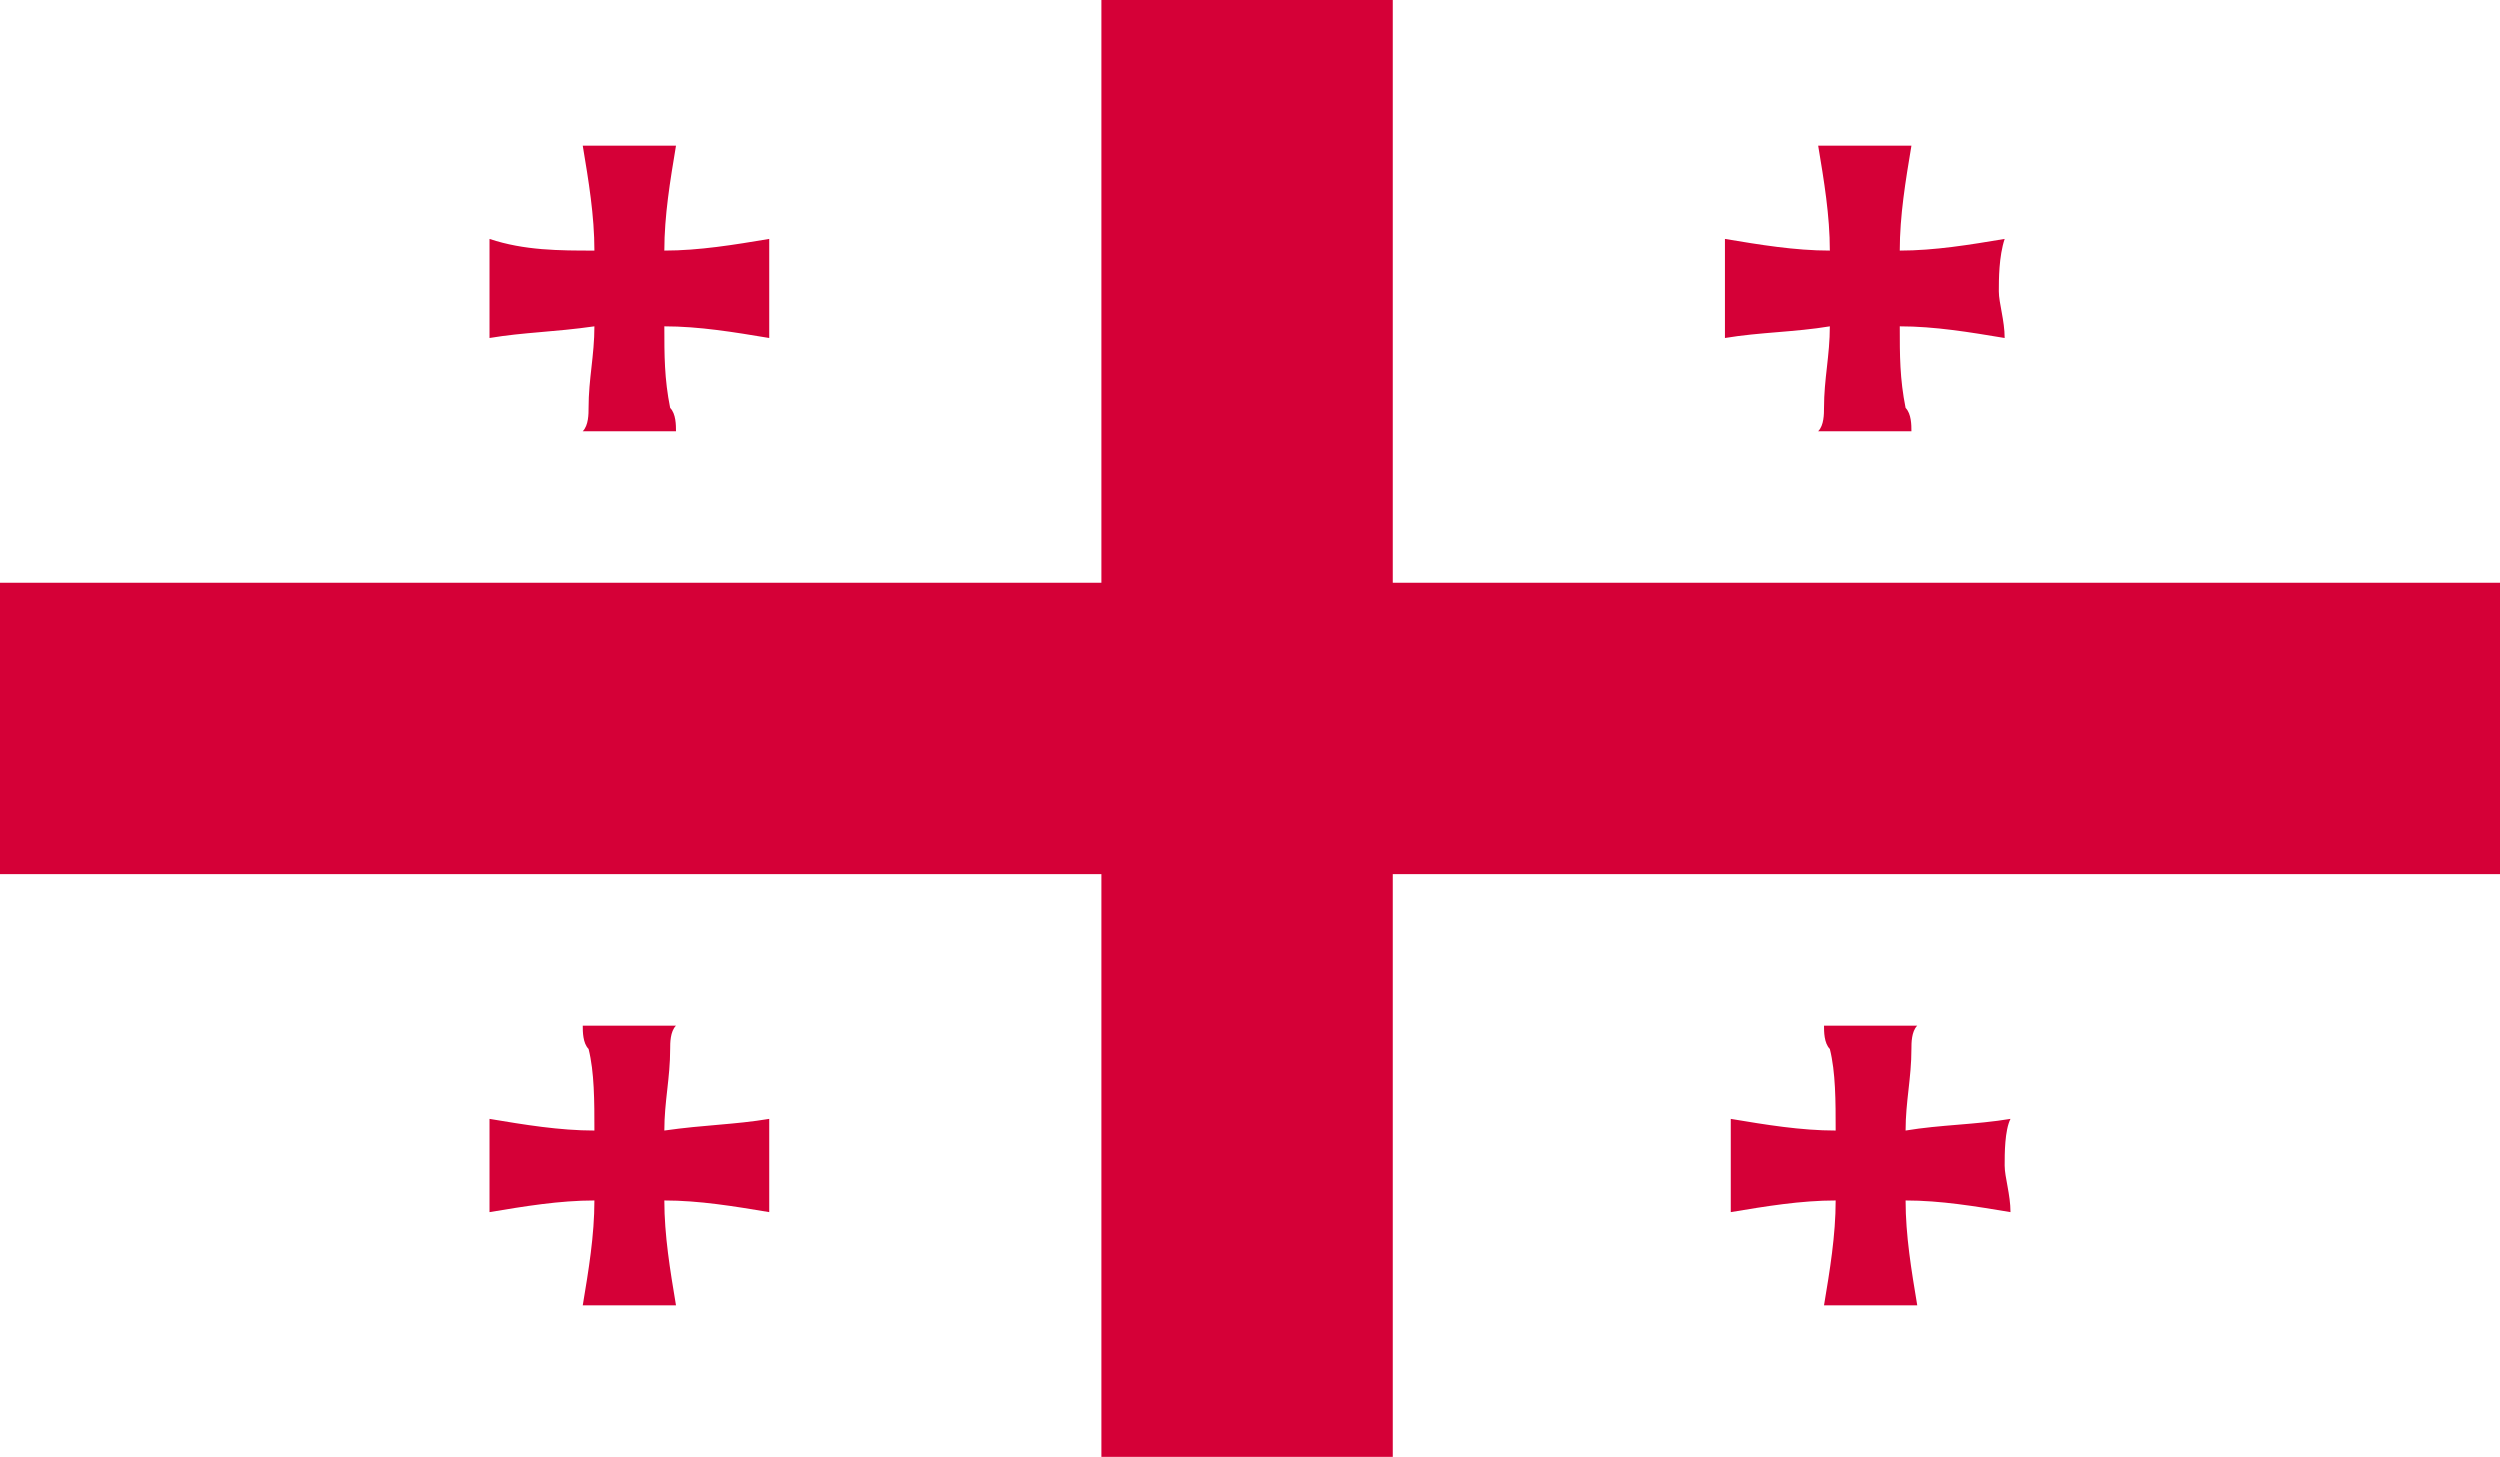 <?xml version="1.0" encoding="utf-8"?>
<!-- Generator: Adobe Illustrator 23.0.1, SVG Export Plug-In . SVG Version: 6.00 Build 0)  -->
<svg version="1.1" id="Layer_1" xmlns="http://www.w3.org/2000/svg" xmlns:xlink="http://www.w3.org/1999/xlink" x="0px" y="0px"
	 viewBox="0 0 42.9 25" style="enable-background:new 0 0 42.9 25;" xml:space="preserve">
<style type="text/css">
	.st0{fill:#FFFFFF;}
	.st1{clip-path:url(#SVGID_3_);}
	.st2{clip-path:url(#SVGID_5_);fill:#D50037;}
	.st3{clip-path:url(#SVGID_7_);fill:#D50037;}
	.st4{clip-path:url(#SVGID_9_);fill:#D50037;}
	.st5{clip-path:url(#SVGID_11_);fill:#D50037;}
	.st6{clip-path:url(#SVGID_13_);fill:#D50037;}
	.st7{clip-path:url(#SVGID_15_);fill:#D50037;}
</style>
<g>
	<g>
		<g>
			<rect id="SVGID_1_" x="0" class="st0" width="42.9" height="25"/>
		</g>
		<g>
			<defs>
				<rect id="SVGID_2_" x="0" width="42.9" height="25"/>
			</defs>
			<clipPath id="SVGID_3_">
				<use xlink:href="#SVGID_2_"  style="overflow:visible;"/>
			</clipPath>
			<g class="st1">
				<g>
					<defs>
						<rect id="SVGID_4_" x="0" width="42.9" height="25"/>
					</defs>
					<clipPath id="SVGID_5_">
						<use xlink:href="#SVGID_4_"  style="overflow:visible;"/>
					</clipPath>
					<path class="st2" d="M10.2,5.6c0,0.5-0.1,0.9-0.1,1.4c0,0.1,0,0.3-0.1,0.4c0.3,0,0.6,0,0.8,0s0.6,0,0.8,0c0-0.1,0-0.3-0.1-0.4
						c-0.1-0.5-0.1-0.9-0.1-1.4c0.6,0,1.2,0.1,1.8,0.2c0-0.3,0-0.6,0-0.8s0-0.6,0-0.9c-0.6,0.1-1.2,0.2-1.8,0.2
						c0-0.6,0.1-1.2,0.2-1.8c-0.3,0-0.6,0-0.8,0s-0.6,0-0.8,0c0.1,0.6,0.2,1.2,0.2,1.8C9.6,4.3,9,4.3,8.4,4.1c0,0.3,0,0.6,0,0.9
						c0,0.3,0,0.6,0,0.8C9,5.7,9.5,5.7,10.2,5.6"/>
				</g>
				<g>
					<defs>
						<rect id="SVGID_6_" x="0" width="42.9" height="25"/>
					</defs>
					<clipPath id="SVGID_7_">
						<use xlink:href="#SVGID_6_"  style="overflow:visible;"/>
					</clipPath>
					<path class="st3" d="M31.4,5.6c0,0.5-0.1,0.9-0.1,1.4c0,0.1,0,0.3-0.1,0.4c0.3,0,0.6,0,0.8,0s0.6,0,0.8,0c0-0.1,0-0.3-0.1-0.4
						c-0.1-0.5-0.1-0.9-0.1-1.4c0.6,0,1.2,0.1,1.8,0.2c0-0.3-0.1-0.6-0.1-0.8s0-0.6,0.1-0.9c-0.6,0.1-1.2,0.2-1.8,0.2
						c0-0.6,0.1-1.2,0.2-1.8c-0.3,0-0.6,0-0.8,0s-0.6,0-0.8,0c0.1,0.6,0.2,1.2,0.2,1.8c-0.6,0-1.2-0.1-1.8-0.2c0,0.3,0,0.6,0,0.9
						c0,0.3,0,0.6,0,0.8C30.2,5.7,30.8,5.7,31.4,5.6"/>
				</g>
				<g>
					<defs>
						<rect id="SVGID_8_" x="0" width="42.9" height="25"/>
					</defs>
					<clipPath id="SVGID_9_">
						<use xlink:href="#SVGID_8_"  style="overflow:visible;"/>
					</clipPath>
					<path class="st4" d="M11.4,19.4c0-0.5,0.1-0.9,0.1-1.4c0-0.1,0-0.3,0.1-0.4c-0.3,0-0.6,0-0.8,0s-0.6,0-0.8,0
						c0,0.1,0,0.3,0.1,0.4c0.1,0.4,0.1,0.9,0.1,1.4c-0.6,0-1.2-0.1-1.8-0.2c0,0.3,0,0.6,0,0.8s0,0.6,0,0.8c0.6-0.1,1.2-0.2,1.8-0.2
						c0,0.6-0.1,1.2-0.2,1.8c0.3,0,0.6,0,0.8,0s0.6,0,0.8,0c-0.1-0.6-0.2-1.2-0.2-1.8c0.6,0,1.2,0.1,1.8,0.2c0-0.3,0-0.6,0-0.8
						s0-0.6,0-0.8C12.6,19.3,12.1,19.3,11.4,19.4"/>
				</g>
				<g>
					<defs>
						<rect id="SVGID_10_" x="0" width="42.9" height="25"/>
					</defs>
					<clipPath id="SVGID_11_">
						<use xlink:href="#SVGID_10_"  style="overflow:visible;"/>
					</clipPath>
					<path class="st5" d="M32.7,19.4c0-0.5,0.1-0.9,0.1-1.4c0-0.1,0-0.3,0.1-0.4c-0.3,0-0.6,0-0.8,0s-0.6,0-0.8,0
						c0,0.1,0,0.3,0.1,0.4c0.1,0.4,0.1,0.9,0.1,1.4c-0.6,0-1.2-0.1-1.8-0.2c0,0.3,0,0.6,0,0.8s0,0.6,0,0.8c0.6-0.1,1.2-0.2,1.8-0.2
						c0,0.6-0.1,1.2-0.2,1.8c0.3,0,0.6,0,0.8,0s0.6,0,0.8,0c-0.1-0.6-0.2-1.2-0.2-1.8c0.6,0,1.2,0.1,1.8,0.2c0-0.3-0.1-0.6-0.1-0.8
						s0-0.6,0.1-0.8C33.9,19.3,33.3,19.3,32.7,19.4"/>
				</g>
				<g>
					<defs>
						<rect id="SVGID_12_" x="0" width="42.9" height="25"/>
					</defs>
					<clipPath id="SVGID_13_">
						<use xlink:href="#SVGID_12_"  style="overflow:visible;"/>
					</clipPath>
					<rect x="18.9" class="st6" width="5" height="25"/>
				</g>
				<g>
					<defs>
						<rect id="SVGID_14_" x="0" width="42.9" height="25"/>
					</defs>
					<clipPath id="SVGID_15_">
						<use xlink:href="#SVGID_14_"  style="overflow:visible;"/>
					</clipPath>
					<rect x="0" y="10" class="st7" width="42.9" height="5"/>
				</g>
			</g>
		</g>
	</g>
</g>
</svg>
